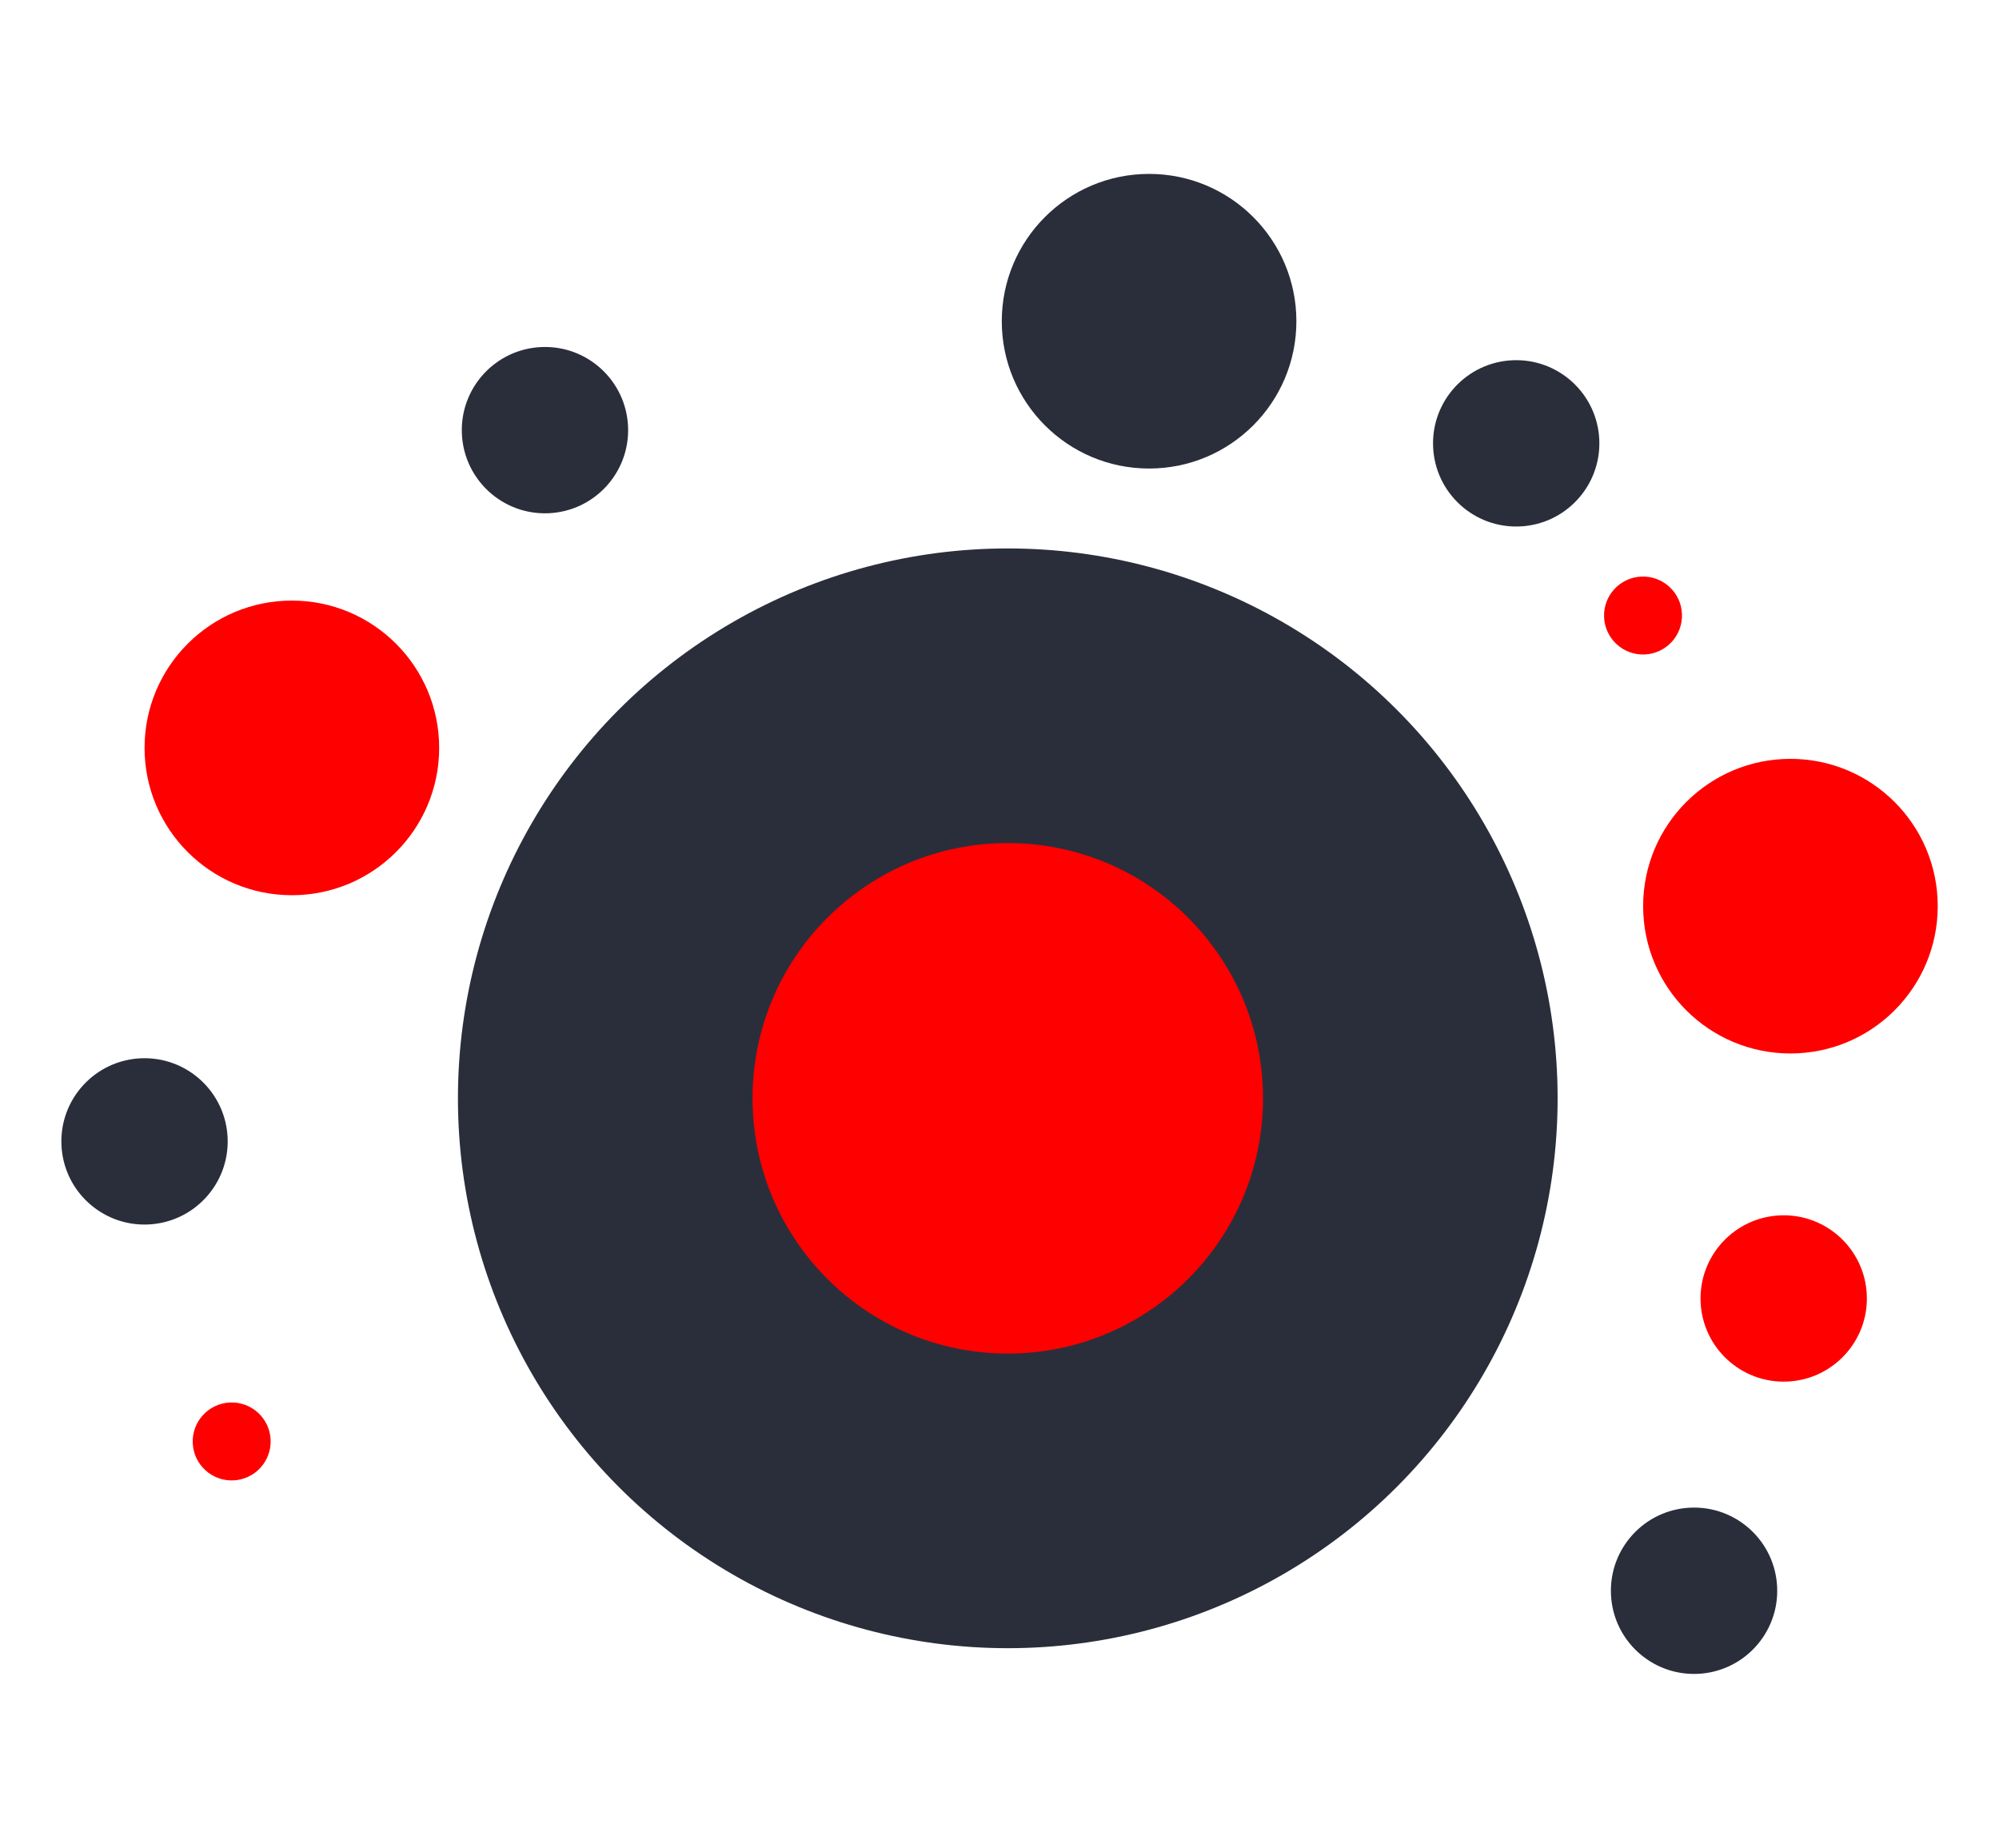 <svg id="Layer_1" data-name="Layer 1" xmlns="http://www.w3.org/2000/svg" viewBox="0 0 153.35 141.75"><defs><style>.cls-1{fill:#2a2e3a;}.cls-2{fill:red;}</style></defs><title>marketing_icon2</title><circle class="cls-1" cx="77.31" cy="84.25" r="42.18"/><circle class="cls-2" cx="22.39" cy="57.37" r="11.3"/><circle class="cls-1" cx="88.15" cy="24.64" r="11.3"/><circle class="cls-2" cx="137.35" cy="69.51" r="11.3"/><circle class="cls-1" cx="41.8" cy="33" r="6.38" transform="translate(-1.35 1.79) rotate(-2.42)"/><circle class="cls-2" cx="136.83" cy="99.61" r="6.38" transform="translate(-4.08 5.86) rotate(-2.42)"/><circle class="cls-1" cx="129.95" cy="122.03" r="6.38" transform="translate(-5.03 5.59) rotate(-2.42)"/><circle class="cls-1" cx="11.08" cy="87.56" r="6.38" transform="translate(-3.68 0.54) rotate(-2.42)"/><circle class="cls-1" cx="116.31" cy="34.02" r="6.38" transform="translate(-1.33 4.93) rotate(-2.42)"/><circle class="cls-2" cx="17.77" cy="110.57" r="2.99" transform="translate(-4.65 0.85) rotate(-2.42)"/><circle class="cls-2" cx="126.04" cy="47.22" r="2.99" transform="translate(-1.88 5.36) rotate(-2.42)"/><circle class="cls-2" cx="77.31" cy="84.25" r="19.58"/></svg>